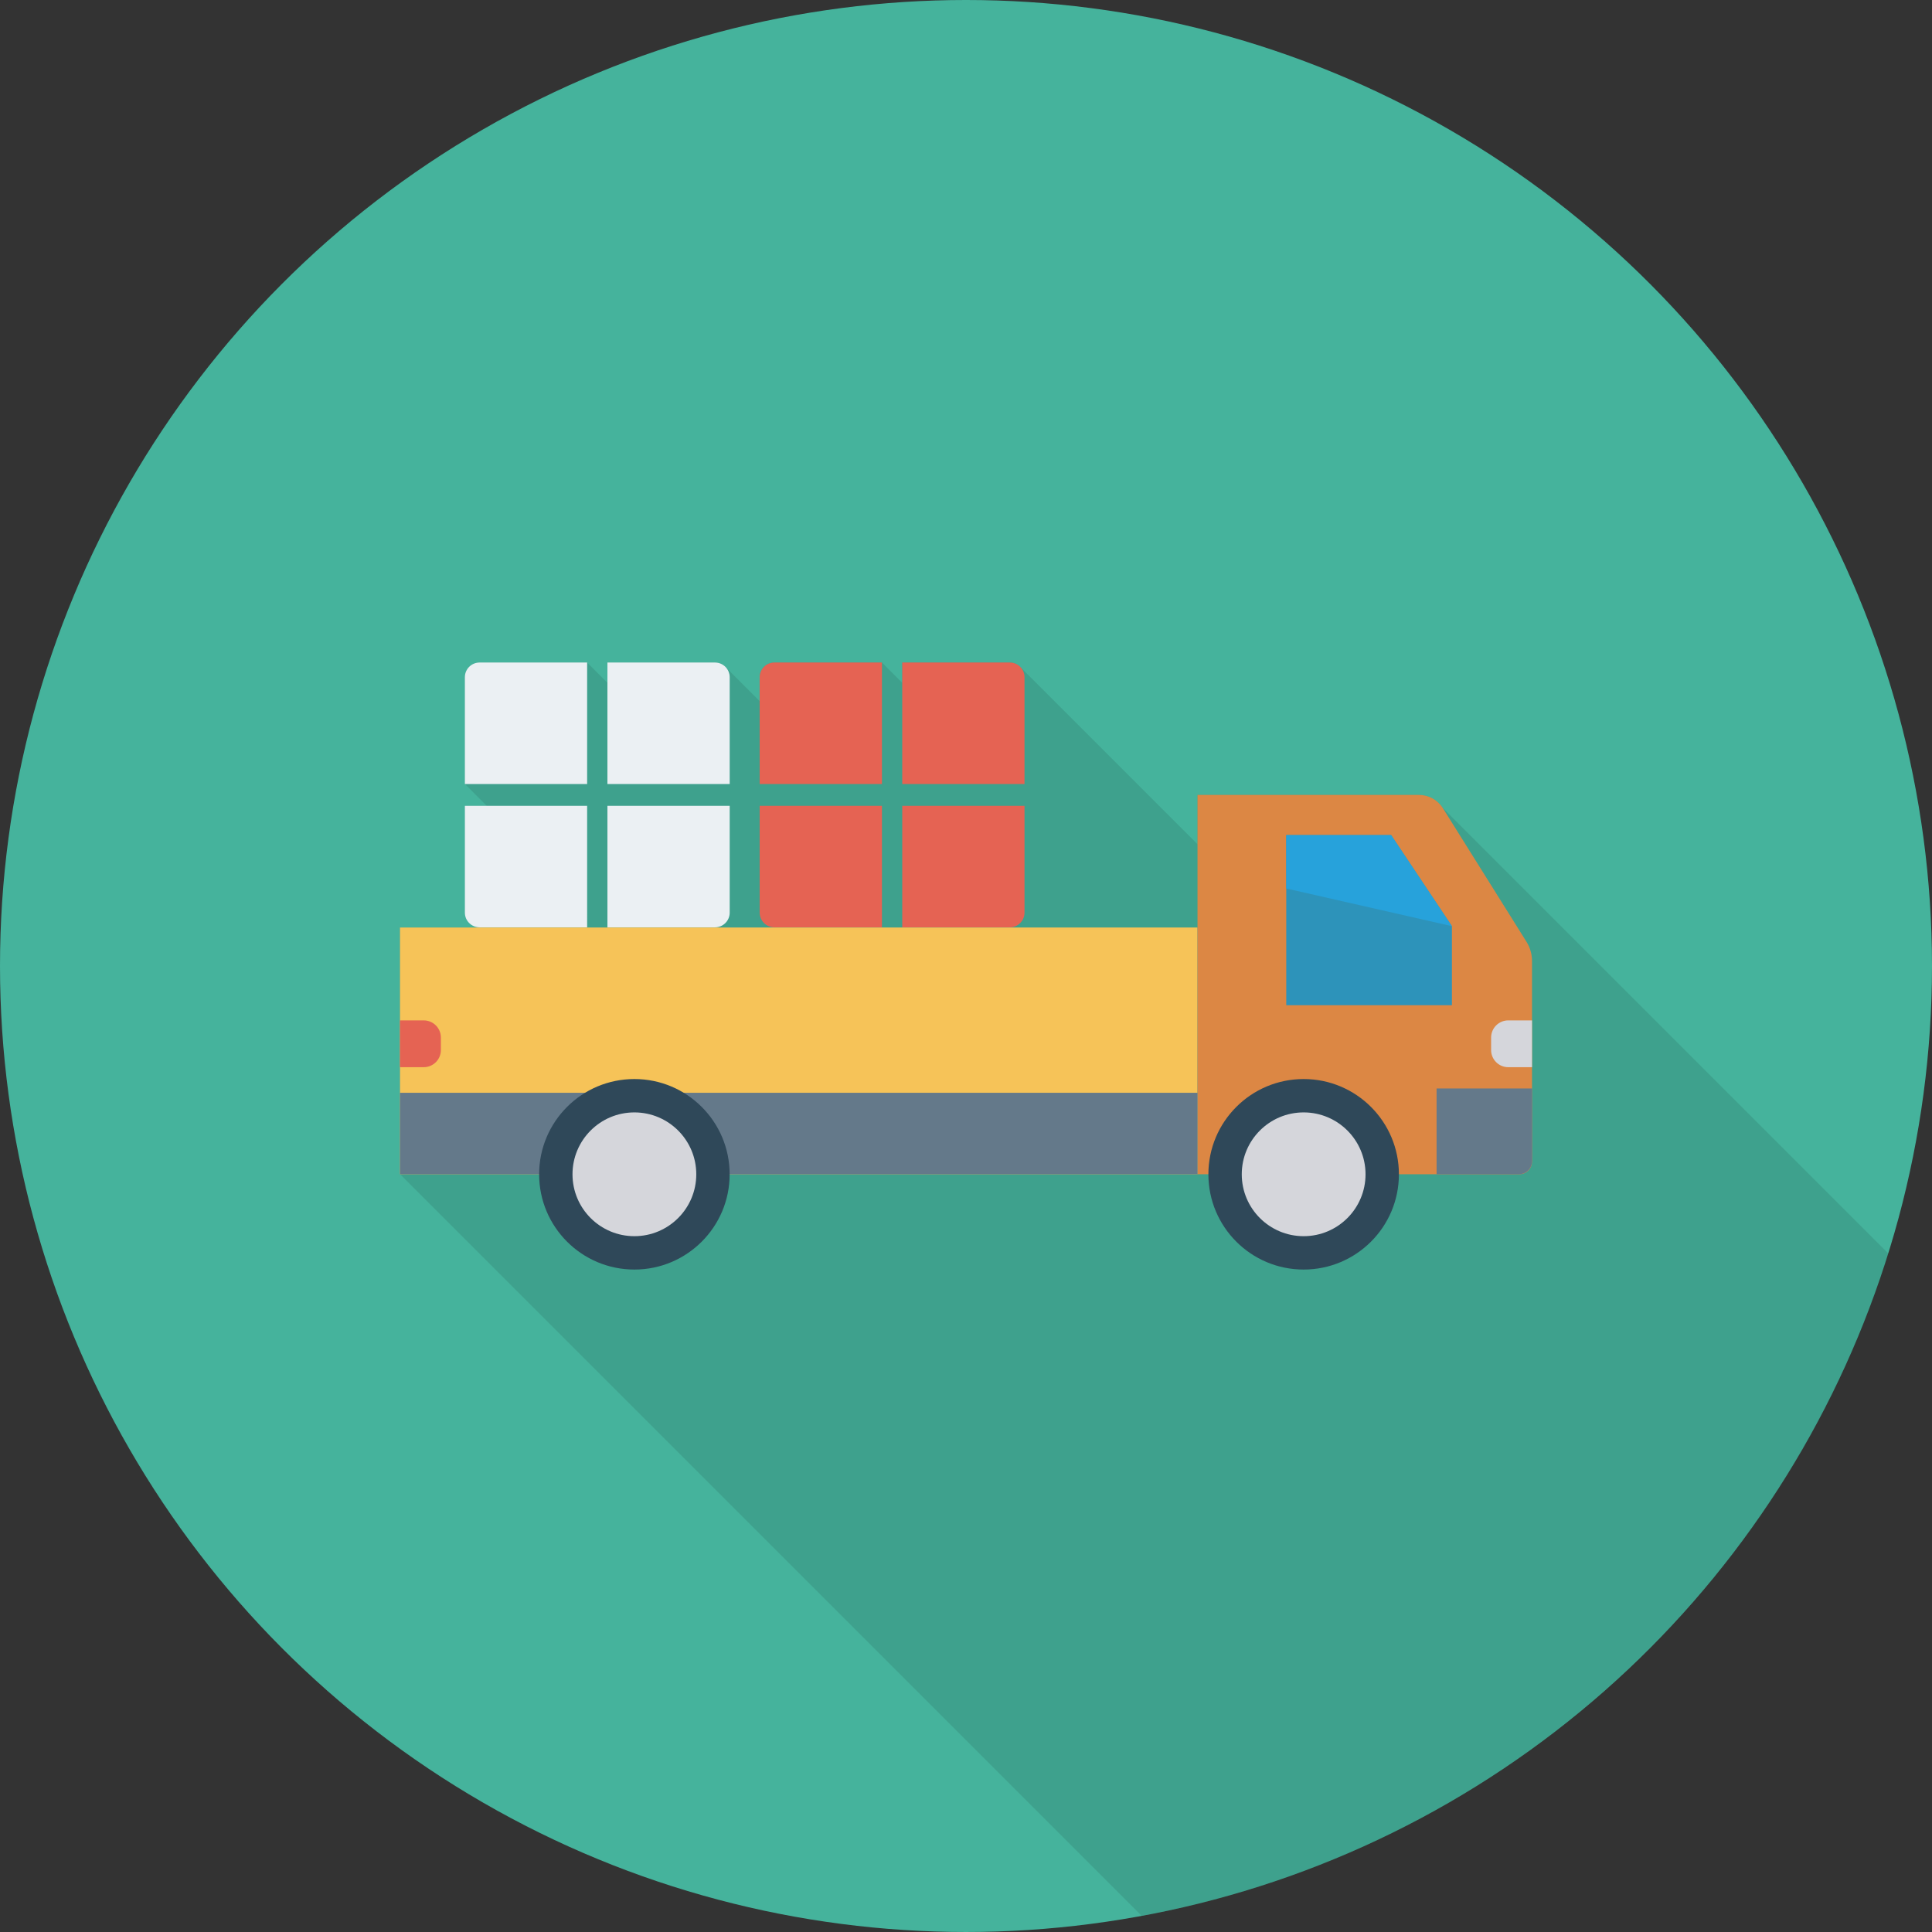 <?xml version="1.0" encoding="iso-8859-1"?>
<!-- Generator: Adobe Illustrator 19.0.0, SVG Export Plug-In . SVG Version: 6.00 Build 0)  -->
<svg version="1.1" id="Capa_1" xmlns="http://www.w3.org/2000/svg" xmlns:xlink="http://www.w3.org/1999/xlink" x="0px" y="0px"
	 viewBox="0 0 436.907 436.907" style="enable-background:new 0 0 436.907 436.907;" xml:space="preserve">
<rect x="0" y="0" width="436.907" height="436.907" fill="#333333" stroke="none"/>
<circle style="fill:#45B39C;" cx="218.453" cy="218.453" r="218.453"/>
<path style="opacity:0.1;enable-background:new    ;" d="M427.057,283.497L326.31,182.75c-1.195-1.843-3.243-2.97-5.427-2.97
	h-50.074v11.133l-39.991-39.991l-0.005,0.022c-0.613-0.684-1.479-1.133-2.466-1.133h-24.303v4.608l-4.608-4.608h-24.303
	c-1.843,0-3.345,1.502-3.345,3.345v5.399l-7.633-7.633l-0.005,0.021c-0.613-0.683-1.479-1.132-2.466-1.132h-24.337v4.574
	l-4.574-4.574h-24.337c-1.809,0-3.311,1.502-3.311,3.345v24.132l4.95,4.949h-4.95v24.132c0,1.843,1.502,3.345,3.311,3.345h7.264
	l-0.01,0.034H90.449v55.774l167.716,167.716C338.333,418.508,403.206,360.072,427.057,283.497z"/>
<rect x="90.453" y="209.749" style="fill:#F6C358;" width="180.354" height="55.791"/>
<path style="fill:#DC8744;" d="M270.807,179.766h50.078c2.198,0,4.242,1.132,5.408,2.995l18.913,30.216
	c0.815,1.302,1.247,2.806,1.247,4.341V262.7c0,1.571-1.273,2.844-2.844,2.844h-72.802V179.766z"/>
<polygon style="fill:#2D93BA;" points="290.877,188.851 314.596,188.851 328.341,209.447 328.341,227.317 290.877,227.317 "/>
<polygon style="fill:#27A2DB;" points="328.341,209.447 314.596,188.851 290.877,188.851 290.877,200.924 "/>
<g>
	<rect x="90.453" y="247.125" style="fill:#64798A;" width="180.354" height="18.422"/>
	<path style="fill:#64798A;" d="M343.511,265.532h-18.639V246.15h21.582v16.44C346.453,264.215,345.136,265.532,343.511,265.532z"/>
</g>
<circle style="fill:#2F4859;" cx="294.81" cy="265.557" r="21.542"/>
<circle style="fill:#D5D6DB;" cx="294.81" cy="265.557" r="13.995"/>
<circle style="fill:#2F4859;" cx="143.462" cy="265.557" r="21.542"/>
<g>
	<circle style="fill:#D5D6DB;" cx="143.462" cy="265.557" r="13.995"/>
	<path style="fill:#D5D6DB;" d="M341.084,241.338h5.37v-10.585h-5.37c-2.143,0-3.881,1.738-3.881,3.881v2.823
		C337.203,239.601,338.94,241.338,341.084,241.338z"/>
</g>
<path style="fill:#E56353;" d="M95.823,241.338h-5.37v-10.585h5.37c2.143,0,3.881,1.738,3.881,3.881v2.823
	C99.704,239.601,97.966,241.338,95.823,241.338z"/>
<g>
	<path style="fill:#EBF0F3;" d="M132.776,177.3v-27.479h-24.324c-1.837,0-3.327,1.49-3.327,3.327V177.3H132.776z"/>
	<path style="fill:#EBF0F3;" d="M137.365,177.3h27.651v-24.151c0-1.837-1.49-3.327-3.327-3.327h-24.324V177.3z"/>
	<path style="fill:#EBF0F3;" d="M137.365,182.233v27.479h24.324c1.837,0,3.327-1.49,3.327-3.327v-24.151H137.365z"/>
	<path style="fill:#EBF0F3;" d="M132.776,182.233h-27.651v24.151c0,1.838,1.49,3.327,3.327,3.327h24.324V182.233z"/>
</g>
<g>
	<path style="fill:#E56353;" d="M199.446,177.3v-27.479h-24.324c-1.837,0-3.327,1.49-3.327,3.327V177.3H199.446z"/>
	<path style="fill:#E56353;" d="M204.035,177.3h27.651v-24.151c0-1.837-1.49-3.327-3.327-3.327h-24.324V177.3z"/>
	<path style="fill:#E56353;" d="M204.035,182.233v27.479h24.324c1.837,0,3.327-1.49,3.327-3.327v-24.151H204.035z"/>
	<path style="fill:#E56353;" d="M199.446,182.233h-27.651v24.151c0,1.838,1.49,3.327,3.327,3.327h24.324V182.233z"/>
</g>
<g>
</g>
<g>
</g>
<g>
</g>
<g>
</g>
<g>
</g>
<g>
</g>
<g>
</g>
<g>
</g>
<g>
</g>
<g>
</g>
<g>
</g>
<g>
</g>
<g>
</g>
<g>
</g>
<g>
</g>
</svg>
